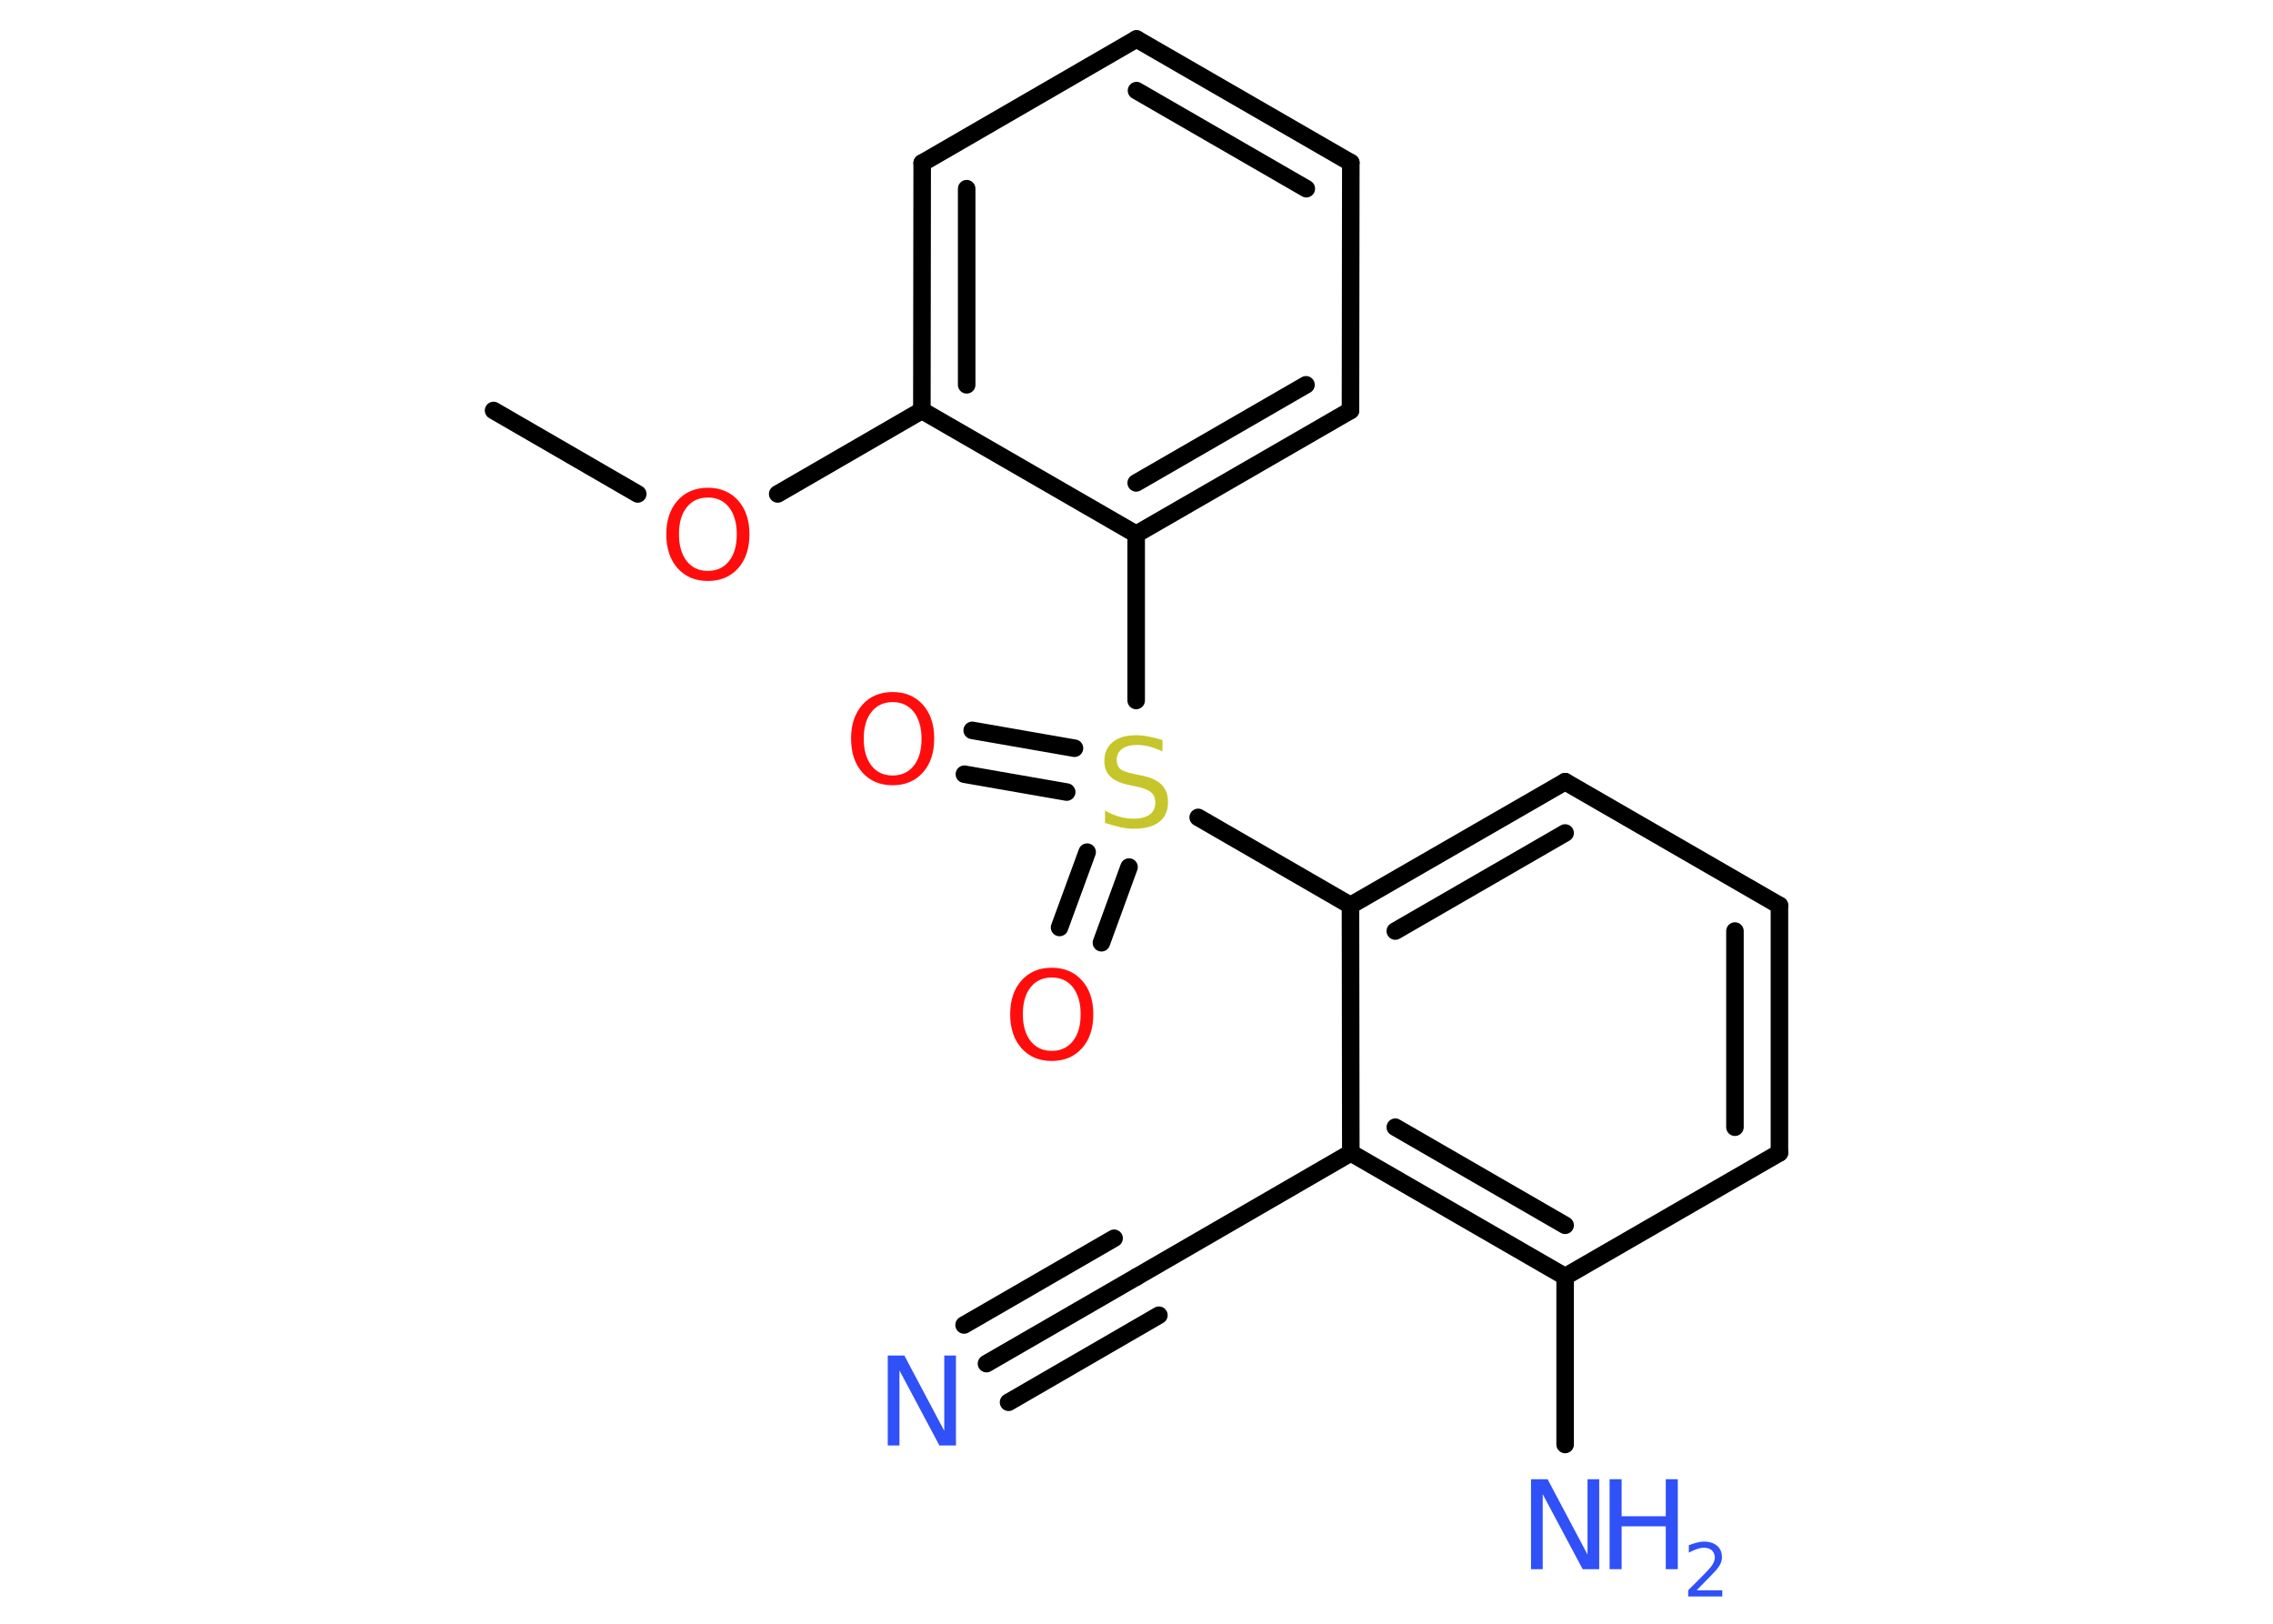<?xml version='1.0' encoding='UTF-8'?>
<!DOCTYPE svg PUBLIC "-//W3C//DTD SVG 1.1//EN" "http://www.w3.org/Graphics/SVG/1.1/DTD/svg11.dtd">
<svg version='1.2' xmlns='http://www.w3.org/2000/svg' xmlns:xlink='http://www.w3.org/1999/xlink' width='70.0mm' height='50.0mm' viewBox='0 0 70.0 50.0'>
  <desc>Generated by the Chemistry Development Kit (http://github.com/cdk)</desc>
  <g stroke-linecap='round' stroke-linejoin='round' stroke='#000000' stroke-width='.54' fill='#3050F8'>
    <rect x='.0' y='.0' width='70.0' height='50.0' fill='#FFFFFF' stroke='none'/>
    <g id='mol1' class='mol'>
      <line id='mol1bnd1' class='bond' x1='15.2' y1='12.64' x2='19.64' y2='15.21'/>
      <line id='mol1bnd2' class='bond' x1='23.95' y1='15.21' x2='28.39' y2='12.64'/>
      <g id='mol1bnd3' class='bond'>
        <line x1='28.4' y1='5.02' x2='28.39' y2='12.64'/>
        <line x1='29.77' y1='5.81' x2='29.77' y2='11.85'/>
      </g>
      <line id='mol1bnd4' class='bond' x1='28.4' y1='5.02' x2='35.0' y2='1.2'/>
      <g id='mol1bnd5' class='bond'>
        <line x1='41.6' y1='5.01' x2='35.0' y2='1.2'/>
        <line x1='40.23' y1='5.81' x2='35.0' y2='2.79'/>
      </g>
      <line id='mol1bnd6' class='bond' x1='41.6' y1='5.01' x2='41.59' y2='12.64'/>
      <g id='mol1bnd7' class='bond'>
        <line x1='34.99' y1='16.45' x2='41.59' y2='12.64'/>
        <line x1='34.99' y1='14.87' x2='40.22' y2='11.85'/>
      </g>
      <line id='mol1bnd8' class='bond' x1='28.39' y1='12.64' x2='34.99' y2='16.45'/>
      <line id='mol1bnd9' class='bond' x1='34.99' y1='16.45' x2='34.99' y2='21.57'/>
      <g id='mol1bnd10' class='bond'>
        <line x1='32.85' y1='24.39' x2='29.7' y2='23.84'/>
        <line x1='33.09' y1='23.04' x2='29.94' y2='22.49'/>
      </g>
      <g id='mol1bnd11' class='bond'>
        <line x1='34.77' y1='26.7' x2='33.92' y2='29.03'/>
        <line x1='33.48' y1='26.24' x2='32.63' y2='28.56'/>
      </g>
      <line id='mol1bnd12' class='bond' x1='36.9' y1='25.17' x2='41.59' y2='27.88'/>
      <g id='mol1bnd13' class='bond'>
        <line x1='48.2' y1='24.07' x2='41.59' y2='27.88'/>
        <line x1='48.2' y1='25.65' x2='42.97' y2='28.67'/>
      </g>
      <line id='mol1bnd14' class='bond' x1='48.2' y1='24.07' x2='54.8' y2='27.88'/>
      <g id='mol1bnd15' class='bond'>
        <line x1='54.8' y1='35.5' x2='54.8' y2='27.88'/>
        <line x1='53.43' y1='34.71' x2='53.43' y2='28.67'/>
      </g>
      <line id='mol1bnd16' class='bond' x1='54.8' y1='35.5' x2='48.2' y2='39.31'/>
      <line id='mol1bnd17' class='bond' x1='48.2' y1='39.31' x2='48.2' y2='44.48'/>
      <g id='mol1bnd18' class='bond'>
        <line x1='41.6' y1='35.5' x2='48.2' y2='39.31'/>
        <line x1='42.97' y1='34.71' x2='48.2' y2='37.73'/>
      </g>
      <line id='mol1bnd19' class='bond' x1='41.59' y1='27.88' x2='41.6' y2='35.5'/>
      <line id='mol1bnd20' class='bond' x1='41.6' y1='35.5' x2='35.0' y2='39.32'/>
      <g id='mol1bnd21' class='bond'>
        <line x1='35.0' y1='39.32' x2='30.38' y2='41.99'/>
        <line x1='35.69' y1='40.5' x2='31.06' y2='43.18'/>
        <line x1='34.31' y1='38.13' x2='29.69' y2='40.8'/>
      </g>
      <path id='mol1atm2' class='atom' d='M21.8 15.32q-.41 .0 -.65 .3q-.24 .3 -.24 .83q.0 .52 .24 .83q.24 .3 .65 .3q.41 .0 .65 -.3q.24 -.3 .24 -.83q.0 -.52 -.24 -.83q-.24 -.3 -.65 -.3zM21.8 15.02q.58 .0 .93 .39q.35 .39 .35 1.04q.0 .66 -.35 1.05q-.35 .39 -.93 .39q-.58 .0 -.93 -.39q-.35 -.39 -.35 -1.05q.0 -.65 .35 -1.04q.35 -.39 .93 -.39z' stroke='none' fill='#FF0D0D'/>
      <path id='mol1atm9' class='atom' d='M35.8 22.78v.36q-.21 -.1 -.4 -.15q-.19 -.05 -.37 -.05q-.31 .0 -.47 .12q-.17 .12 -.17 .34q.0 .18 .11 .28q.11 .09 .42 .15l.23 .05q.42 .08 .62 .28q.2 .2 .2 .54q.0 .4 -.27 .61q-.27 .21 -.79 .21q-.2 .0 -.42 -.05q-.22 -.05 -.46 -.13v-.38q.23 .13 .45 .19q.22 .06 .43 .06q.32 .0 .5 -.13q.17 -.13 .17 -.36q.0 -.21 -.13 -.32q-.13 -.11 -.41 -.17l-.23 -.05q-.42 -.08 -.61 -.26q-.19 -.18 -.19 -.49q.0 -.37 .26 -.58q.26 -.21 .71 -.21q.19 .0 .39 .04q.2 .04 .41 .1z' stroke='none' fill='#C6C62C'/>
      <path id='mol1atm10' class='atom' d='M27.49 21.62q-.41 .0 -.65 .3q-.24 .3 -.24 .83q.0 .52 .24 .83q.24 .3 .65 .3q.41 .0 .65 -.3q.24 -.3 .24 -.83q.0 -.52 -.24 -.83q-.24 -.3 -.65 -.3zM27.49 21.31q.58 .0 .93 .39q.35 .39 .35 1.04q.0 .66 -.35 1.05q-.35 .39 -.93 .39q-.58 .0 -.93 -.39q-.35 -.39 -.35 -1.05q.0 -.65 .35 -1.04q.35 -.39 .93 -.39z' stroke='none' fill='#FF0D0D'/>
      <path id='mol1atm11' class='atom' d='M32.39 30.1q-.41 .0 -.65 .3q-.24 .3 -.24 .83q.0 .52 .24 .83q.24 .3 .65 .3q.41 .0 .65 -.3q.24 -.3 .24 -.83q.0 -.52 -.24 -.83q-.24 -.3 -.65 -.3zM32.39 29.8q.58 .0 .93 .39q.35 .39 .35 1.04q.0 .66 -.35 1.05q-.35 .39 -.93 .39q-.58 .0 -.93 -.39q-.35 -.39 -.35 -1.05q.0 -.65 .35 -1.04q.35 -.39 .93 -.39z' stroke='none' fill='#FF0D0D'/>
      <g id='mol1atm17' class='atom'>
        <path d='M47.16 45.55h.5l1.23 2.32v-2.32h.36v2.77h-.51l-1.23 -2.31v2.31h-.36v-2.77z' stroke='none'/>
        <path d='M49.57 45.55h.37v1.14h1.36v-1.14h.37v2.77h-.37v-1.32h-1.36v1.32h-.37v-2.77z' stroke='none'/>
        <path d='M52.26 48.97h.78v.19h-1.05v-.19q.13 -.13 .35 -.35q.22 -.22 .28 -.29q.11 -.12 .15 -.21q.04 -.08 .04 -.16q.0 -.13 -.09 -.22q-.09 -.08 -.24 -.08q-.11 .0 -.22 .04q-.12 .04 -.25 .11v-.23q.14 -.05 .25 -.08q.12 -.03 .21 -.03q.26 .0 .41 .13q.15 .13 .15 .35q.0 .1 -.04 .19q-.04 .09 -.14 .21q-.03 .03 -.18 .19q-.15 .15 -.42 .43z' stroke='none'/>
      </g>
      <path id='mol1atm20' class='atom' d='M27.35 41.74h.5l1.23 2.32v-2.32h.36v2.77h-.51l-1.23 -2.31v2.31h-.36v-2.77z' stroke='none'/>
    </g>
  </g>
</svg>
